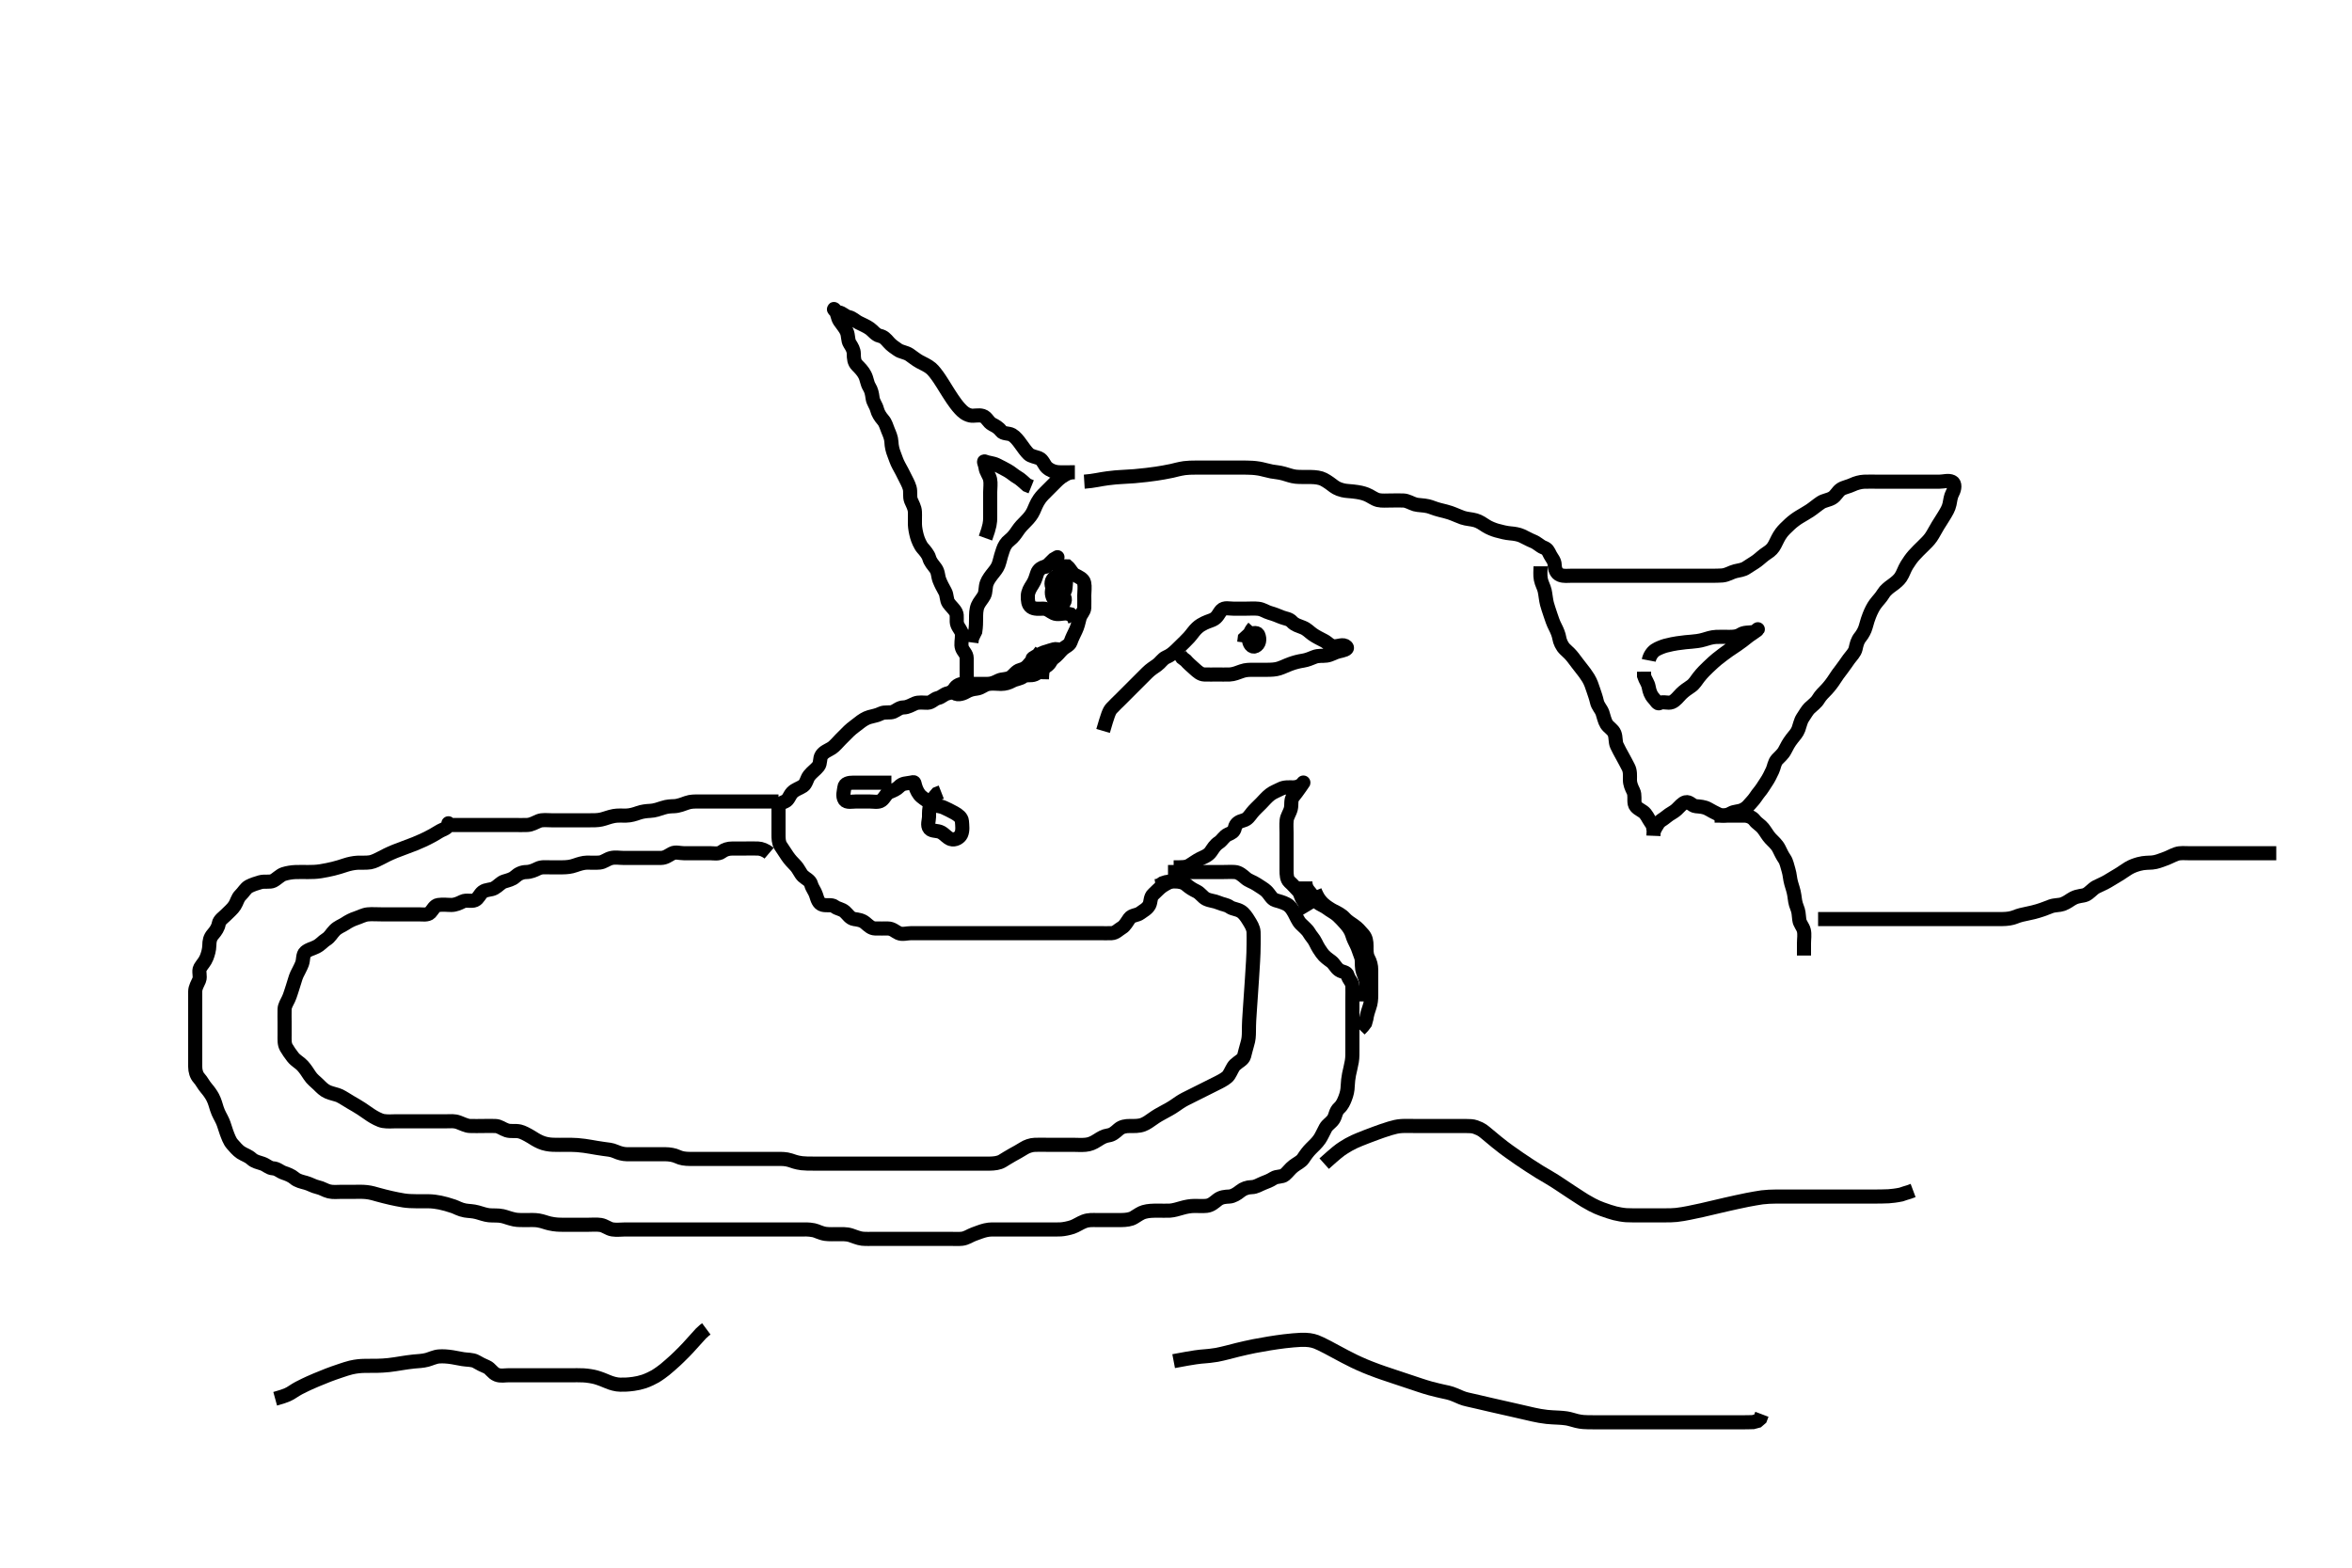 <svg width="500" height="333.333" xmlns="http://www.w3.org/2000/svg" xmlns:svg="http://www.w3.org/2000/svg" xmlns:xlink="http://www.w3.org/1999/xlink">
 <!-- Created with SVG-edit - http://svg-edit.googlecode.com/ -->
 <g display="inline" class="layer">
  <title>Layer 1</title>
  <path t="0,130,141,142,169,186,186,187,203,203,220,220,236,263,263,263,303,304,320,353,353,370,370,387,403,403,403,419,419,436,453,453,470,470,471,486,502,520,536,537,553,554,570,570,587,602,619,619,636,636,654,654,669,686,686,703,719,736,736,753,754,769,769,786,804,804,819,819,836,836,857,885,903,925,926,953,969,986,1007,1048,1401,1419,1436,1436,1436,1454,1454,1454,1454,1454,1469,1469,1469,1469,1470,1470,1470,1486,1486,1486,1486,1503,1503,1503,1520,1520,1520,1536,1536,1536,1553,1553,1553,1553,1569,1570,1588,1589,1603,1603,1619,1620,1636,1636,1637,1653,1670,1670,1686,1710,1711,1724,1724,1738,1738,1786,1836,1853,1853,1869,1885,1913,1913,1926,1939,1940,1967,1986,2021,2021,2048,2074,2116,2116,2135,2156,2169,2186,2210,2252,2253,2268,2285,2305,2319,2352,2370,2370,2387,2402,2402,2426,2427,2469,2486,2502,2502,2518,2518,2535,2552,2568,2585,2585,2602,2618,2997,3019,3037,3037,3053,3053,3053,3069,3069,3086,3087,3102,3103,3119,3137,3137,3137,3152,3153,3170,3186,3203,3203,3219,3236,3253,3269,3269,3286,3303,3321,3321,3352,3369,3369,3387,3387,3404,3420,3420,3436,3437,3454,3455,3469,3470,3485,3486,3486,3503,3503,3504,3528,3528,3528,3528,3536,3537,3537,3537,3552,3552,3569,3586,3586,3602,3602,3619,3636,3636,3636,3636,3653,3653,3653,3669,3685,3686,3703,3703,3719,3719,3736,3752,3769,3769,3769,3787,3787,3802,3819,3820,3836,3836,3853,3853,3853,3869,3869,3886,3886,3903,3903,3903,3919,3919,3919,3936,3936,3952,3953,3969,3985,4011,4012,4486,4502,4503,4519,4519,4520,4536,4536,4552,4552,4553,4553,4568,4568,4569,4569,4569,4569,4569,4570,4585,4585,4585,4586,4586,4602,4602,4602,4618,4619,4620,4620,4635,4635,4635,4653,4653,4653,4653,4654,4669,4669,4670,4670,4686,4687,4687,4702,4702,4718,4718,4719,4736,4752,4752,4768,4768,4769,4785,4785,4802,4818,4836,4852,4852,4869,4889,4889,4916,4916,4935,4952,4970,4970,4985,5002,5018,5038,5065,5093,5093,5120,5120,5136,5161,5161,5391,5391,6270,6270,6297,6319,6320,6337,6338,6368,6368,6369,6386,6386,6387,6402,6402,6418,6419,6419,6435,6435,6436,6452,6452,6469,6469,6485,6486,6501,6501,6502,6518,6518,6536,6552,6553,6569,6569,6570,6584,6585,6602,6602,6619,6635,6636,6661,6662,6675,6675,6688,6702,6718,6718,6735,6735,6752,6769,6769,6785,6786,6802,6802,6819,6819,6837,6852,6868,6891,6892,6905,6946,6973,6986,6986,7013,7014,7040,7067,7095,7095,7107,7108,7190,7191,7203,7259,7259,7260,7285,7286,7325,7393,7420,7421,7529,7597,7619,7620,7732,7732,7752,7753,7772,7773,7775,7775,7840,7841,7866,7867,7885,7903,7921,7947,7948,7969,7969,7988,8002,8003,8018,8018,8035,8035,8053,8082,8136,8191,8246,8272,8299,8319,8336,8353,8369,8369,8385,8386,8386,8407,8420,8435,8460,8461,8486,8503,8504,8518,8585,8602,8619,9017,9018,9043,9070,9126,9127,9152,9153,9153,9168,9186,9206,9206,9355,9382,9402,9403,9420,9436,9453,9453,9469,9486,9504,9530,9531,9558,9586,9843,9902,10046,10248" d="M165.5,170.417C163.743,170.417 162.847,170.417 161.984,170.417C161.115,170.417 160.167,170.417 159.239,170.417C158.448,170.417 157.422,170.417 156.747,170.417C155.667,170.417 154.804,170.417 153.958,170.417C152.957,170.417 152.249,170.417 151.505,170.417C150.31,170.417 149.617,170.417 148.675,170.417C147.667,170.417 146.859,170.403 146.016,170.701C145.309,170.95 144.254,171.381 143.333,171.417C142.664,171.443 141.882,171.446 140.905,171.769C140.142,172.021 139.125,172.385 138.179,172.417C137.479,172.441 136.491,172.558 135.711,172.842C134.976,173.109 134.021,173.406 133.1,173.417C132.2,173.427 131.289,173.363 130.529,173.502C129.478,173.694 128.762,174.034 127.833,174.25C127.049,174.432 126.1,174.417 125.195,174.417C124.333,174.417 123.479,174.417 122.5,174.417C121.711,174.417 120.667,174.417 119.911,174.417C118.979,174.417 118.016,174.417 117.325,174.417C116.257,174.417 115.351,174.247 114.5,174.583C113.797,174.861 113.017,175.37 112.096,175.412C111.102,175.458 110.336,175.417 109.385,175.417C108.5,175.417 107.686,175.417 106.732,175.417C106,175.417 104.833,175.417 104.042,175.417C103.2,175.417 102.3,175.417 101.4,175.417C100.5,175.417 99.7,175.417 98.8,175.417C97.9,175.417 97,175.419 96.1,175.417C95.209,175.414 95.342,174.796 95.324,175.183C95.277,176.172 94.195,176.274 93.329,176.821C92.348,177.441 91.616,177.825 90.843,178.217C90.44,178.421 89.589,178.836 88.167,179.417C87.66,179.624 87.134,179.817 86.06,180.217C85.521,180.417 84.459,180.808 83.953,181.017C82.555,181.593 81.775,182.007 81.083,182.375C80.47,182.701 79.433,183.232 78.725,183.345C77.825,183.489 76.815,183.396 76,183.438C75.183,183.48 74.179,183.696 73.458,183.938C72.643,184.211 71.638,184.526 70.847,184.712C70.023,184.906 69.219,185.081 68.167,185.25C67.236,185.4 66.333,185.417 65.5,185.417C64.667,185.417 63.747,185.389 62.838,185.421C62.037,185.449 61.069,185.605 60.296,185.853C59.556,186.09 58.811,186.924 58.057,187.295C57.384,187.627 56.232,187.33 55.333,187.583C54.652,187.775 53.606,188.104 52.911,188.478C52.212,188.853 51.791,189.702 51.111,190.355C50.492,190.95 50.381,191.795 49.889,192.555C49.396,193.318 48.675,193.875 48.057,194.517C47.582,195.011 46.629,195.609 46.5,196.417C46.373,197.211 45.857,197.987 45.301,198.617C44.626,199.382 44.512,200.117 44.5,201.017C44.487,201.938 44.199,202.894 43.925,203.591C43.561,204.521 42.992,205.025 42.557,205.774C42.133,206.504 42.683,207.571 42.333,208.417C42.009,209.201 41.51,209.916 41.5,210.817C41.49,211.717 41.5,212.617 41.5,213.517C41.5,214.417 41.5,215.217 41.5,216.053C41.5,217.074 41.5,217.821 41.5,218.815C41.5,219.581 41.5,220.66 41.5,221.517C41.5,222.417 41.5,223.174 41.5,224.069C41.5,224.933 41.498,225.896 41.5,226.817C41.502,227.717 41.766,228.634 42.301,229.217C42.87,229.835 43.283,230.71 43.853,231.364C44.372,231.961 44.897,232.707 45.205,233.288C45.661,234.151 45.891,235.096 46.1,235.741C46.483,236.922 46.918,237.481 47.333,238.417C47.653,239.137 47.879,240.059 48.147,240.764C48.485,241.652 48.808,242.605 49.361,243.242C49.831,243.783 50.54,244.627 51.196,245.055C51.934,245.537 52.804,245.77 53.5,246.417C54.103,246.977 54.945,247.137 55.795,247.421C56.629,247.699 57.209,248.378 58.017,248.415C58.958,248.459 59.511,249.115 60.361,249.391C60.994,249.597 61.962,249.956 62.6,250.516C63.241,251.079 64.173,251.269 65.016,251.501C65.907,251.745 66.669,252.24 67.5,252.417C68.481,252.626 69.086,253.116 69.984,253.331C70.827,253.533 71.756,253.417 72.555,253.417C73.553,253.417 74.187,253.417 75.199,253.417C76.167,253.417 76.995,253.367 77.948,253.474C78.93,253.583 79.757,253.853 80.383,254.027C81.072,254.219 82.241,254.523 83.096,254.712C83.957,254.902 84.777,255.076 85.833,255.25C86.57,255.371 87.6,255.417 88.5,255.417C89.257,255.417 90.153,255.411 91.016,255.417C91.896,255.422 93.002,255.576 93.553,255.702C94.524,255.924 95.21,256.088 96.457,256.517C96.986,256.698 97.801,257.195 98.864,257.381C99.691,257.525 100.476,257.483 101.505,257.769C102.253,257.977 103.158,258.314 103.958,258.396C104.895,258.492 105.82,258.364 106.833,258.583C107.515,258.731 108.234,259.056 109.357,259.295C110.071,259.447 111.021,259.417 111.984,259.417C112.675,259.417 113.759,259.371 114.469,259.502C115.526,259.696 116.013,259.949 116.817,260.133C118.033,260.409 118.895,260.414 119.7,260.417C120.5,260.419 121.5,260.417 122.311,260.417C123.185,260.417 124.184,260.417 125,260.417C125.816,260.417 126.822,260.33 127.653,260.453C128.635,260.598 129.267,261.269 130.2,261.412C131.125,261.555 131.984,261.417 132.847,261.417C133.747,261.417 134.667,261.417 135.521,261.417C136.5,261.417 137.3,261.417 138.1,261.417C139.105,261.417 139.957,261.417 140.923,261.417C141.8,261.417 142.527,261.417 143.413,261.417C144.5,261.417 145.128,261.417 145.804,261.417C146.516,261.417 148,261.417 148.748,261.417C149.484,261.417 150.196,261.417 151.5,261.417C152.588,261.417 153.057,261.417 154.236,261.417C154.892,261.417 156.101,261.417 156.711,261.417C157.657,261.417 158.667,261.417 159.383,261.417C160.479,261.417 161.19,261.417 162.167,261.417C162.999,261.417 163.787,261.417 165,261.417C165.755,261.417 166.597,261.417 167.496,261.417C167.956,261.417 169.333,261.412 170.211,261.418C171.032,261.423 171.798,261.345 173,261.583C173.651,261.712 174.452,262.214 175.51,262.36C176.279,262.466 177.333,262.417 178.038,262.417C178.838,262.417 179.895,262.352 180.821,262.638C181.541,262.86 182.494,263.298 183.3,263.381C184.097,263.463 185.095,263.417 185.843,263.417C186.864,263.417 187.7,263.417 188.6,263.417C189.5,263.417 190.3,263.417 191.257,263.417C192.157,263.417 192.905,263.417 193.899,263.417C194.664,263.417 195.743,263.417 196.6,263.417C197.5,263.417 198.3,263.417 199.2,263.417C200.1,263.417 201,263.417 201.9,263.417C202.804,263.417 203.826,263.475 204.5,263.396C205.492,263.28 206.176,262.72 207.021,262.417C207.967,262.077 208.692,261.775 209.5,261.583C210.463,261.355 211.333,261.417 212.196,261.417C213.136,261.417 213.985,261.417 214.711,261.417C215.7,261.417 216.5,261.417 217.5,261.417C218.321,261.417 219.271,261.417 220.143,261.417C221.14,261.417 221.813,261.417 223,261.417C223.803,261.417 224.668,261.45 225.542,261.396C226.189,261.356 227.191,261.159 227.979,260.896C228.74,260.642 229.644,260.009 230.468,259.702C231.463,259.331 232.249,259.422 233.167,259.417C234,259.412 235.043,259.417 235.751,259.417C236.495,259.417 237.69,259.421 238.383,259.417C239.325,259.411 240.357,259.291 241,258.896C241.856,258.37 242.526,257.888 243.187,257.702C244.165,257.427 244.979,257.427 246.167,257.417C246.958,257.41 247.901,257.46 248.703,257.415C249.474,257.373 250.504,257.058 251.249,256.842C252.165,256.576 253.079,256.422 253.9,256.417C254.804,256.411 255.826,256.475 256.5,256.396C257.492,256.28 258.136,255.644 258.805,255.121C259.605,254.495 260.501,254.465 261.333,254.417C262.127,254.371 262.974,253.837 263.675,253.267C264.324,252.739 265.196,252.432 266.1,252.417C267,252.402 267.709,251.889 268.6,251.538C269.261,251.278 269.929,251.046 270.721,250.538C271.468,250.06 272.533,250.291 273.1,249.806C273.847,249.168 274.225,248.529 275,247.938C275.739,247.374 276.613,246.983 277,246.396C277.622,245.452 278.097,244.825 278.7,244.217C279.297,243.614 279.951,243.044 280.5,242.25C280.943,241.609 281.273,240.801 281.8,239.826C282.181,239.12 282.994,238.705 283.475,237.97C283.972,237.21 283.889,236.314 284.699,235.586C285.331,235.018 285.663,234.249 285.925,233.591C286.328,232.581 286.477,231.791 286.501,230.929C286.524,230.134 286.658,229.082 286.784,228.45C286.986,227.435 287.192,226.788 287.379,225.681C287.524,224.818 287.5,223.933 287.5,223.069C287.5,222.174 287.5,221.217 287.5,220.317C287.5,219.417 287.5,218.66 287.5,217.764C287.5,216.901 287.5,215.917 287.5,214.931C287.5,214.206 287.5,213.217 287.5,212.438C287.5,211.438 287.527,210.618 287.5,209.717C287.471,208.773 286.736,208.346 286.5,207.417C286.291,206.593 285.362,206.739 284.667,206.25C283.952,205.747 283.672,204.934 282.979,204.417C282.286,203.899 281.598,203.457 281.017,202.649C280.675,202.173 280.165,201.444 279.669,200.389C279.299,199.599 278.71,199.072 278.279,198.317C277.897,197.648 277.091,197.026 276.5,196.417C275.927,195.825 275.573,194.88 275.147,194.117C274.734,193.375 274.291,192.673 273.5,192.25C272.751,191.85 271.962,191.657 271.1,191.395C270.318,191.158 269.942,190.157 269.179,189.438C268.717,189.003 267.997,188.598 267.136,188.027C266.312,187.481 265.466,187.292 264.8,186.712C264.165,186.159 263.406,185.478 262.5,185.417C261.702,185.363 260.8,185.417 259.979,185.417C259.016,185.417 258.153,185.417 257.257,185.417C256.3,185.417 255.4,185.417 254.5,185.417C253.7,185.417 252.8,185.417 251.9,185.417C251,185.417 250.1,185.417 249.2,185.417L248.301,185.418" id="svg_1" stroke-width="3" stroke="#000" fill="none"/>
  <path t="15645,15764,15801,15819,15819,15834,15834,15834,15852,15868,15885,15901,15901,15901,15924,15924,15938,15952,15968,15985,16002,16002,16019,16035,16035,16052,16052,16068,16481,16502,16502,16520,16520,16520,16535,16535,16535,16535,16551,16551,16551,16551,16551,16551,16568,16568,16568,16586,16586,16602,16602,16619,16619,16641,16642,16711,16737,16753,16769,16786,16804,16831,16851,16851,16872,16885,16912,16912,16953,16969,16985,17023,17052,17347,17387,17403,17420,17420,17441,17442,17455,17455,17468,17468,17485,17502,17522,17522,17535,17536,17552,17552,17569,17585,17603,17603,17619,17635,17635,17652,17671,17671,17685,17685,17702,17738,17785,17785,17801,17802,17819,17819,17836,17852,17852,17869,17869,17887,17903,17919,17942,17942,17968,17995,17995,18019,18037,18037,18052,18052,18374,18374,18402,18402,18418,18418,18419,18436,18436,18436,18452,18452,18470,18470,18485,18501,18501,18519,18519,18536,18552,18577,18605,18619,18646,18669,18669,18685,18712,18735,18752,18768,18768,18785,18802,18820,18835,18886,18984,19010,19079,19160,19160,19255,19255,19268,19294,19364,19386,19511,19537,19585,19605,19619,19646,19673,19686,19713,19735,19769,19769,19786,19808,19822,19836,19862,19862,19890,19916,19944,19944,19986,20025,20052,20069,20093,20120,20147,20147,20187,20188,20242,20324,20324,20336,20353,20385,20435,20436,20945,21003,21003,21019,21040,21053,21053,21102,21136,21187,21187,21203,21220,21257,21296,21323,21364,21392,21445,21459,21473,21501,21501,21527,21552,21571,21571,21571,21584,21584,21584,21601,21619,21636,21652,21652,21668,21668,21685,21702,21720,21721,21735,21756,21770,21786,22191,22204,22218,22219,22236,22252,22252,22269,22270,22285,22302,22303,22318,22339,22339,22354,22370,22386,22408,22434,22459,22473,22499,22500,22518,22541,22554,22595,22622,22639,22652,22653,22669,22669,22690,22705,22719,22735,22752,22770,22771,22785,22785,22802,22825,22838,22852,22868,22885,22902,22902,22918,22935,22952,23004,23043,23069,23097,23153,23154,23178,23247,23273,23314,23409,23436,23486,23517,23518,23536,23569,23639,23639,23652,23652,23670,23687,23760,23788,23803,23828,23828,23895,23920,23920,23937,23952,24031,24057,24261,24319,24336" d="M228.5,100.417C226.8,100.417 225.862,100.467 225.015,100.414C224.091,100.357 223.251,100.033 222.542,99.396C222.032,98.939 221.659,97.725 220.889,97.427C220.143,97.138 219.158,96.997 218.675,96.545C218.128,96.033 217.409,95.003 217.021,94.458C216.434,93.634 215.829,92.871 215.143,92.474C214.412,92.05 213.277,92.303 212.785,91.615C212.298,90.934 211.588,90.559 210.983,90.247C210.016,89.75 209.824,88.735 208.9,88.438C208.023,88.156 206.999,88.509 206.289,88.345C205.26,88.107 204.673,87.561 204.1,86.951C203.469,86.278 202.889,85.455 202.479,84.854C202.035,84.203 201.333,83.083 201.079,82.674C200.547,81.82 200.287,81.379 199.725,80.539C199.196,79.747 198.456,78.765 197.957,78.345C197.155,77.67 196.289,77.338 195.521,76.917C194.653,76.441 194.029,75.875 193.333,75.417C192.531,74.888 191.539,74.851 190.862,74.364C190.212,73.898 189.544,73.505 188.936,72.806C188.298,72.073 187.869,71.587 187,71.396C186.152,71.209 185.573,70.327 184.9,69.853C184.165,69.334 183.365,69.022 182.5,68.583C181.825,68.241 181.268,67.599 180.4,67.416C179.608,67.25 179.135,66.545 178.3,66.415C177.385,66.273 177.015,65.336 177.475,65.863C178.072,66.548 177.971,67.447 178.5,68.25C178.959,68.946 179.653,69.712 179.979,70.438C180.406,71.387 180.176,72.319 180.667,73.083C181.116,73.785 181.492,74.417 181.5,75.174C181.511,76.242 181.573,77.016 182.205,77.659C182.846,78.312 183.45,78.931 183.853,79.721C184.301,80.601 184.317,81.481 184.784,82.249C185.227,82.977 185.366,83.611 185.505,84.659C185.62,85.536 186.216,86.154 186.447,87.065C186.643,87.835 187.104,88.583 187.721,89.296C188.288,89.95 188.412,90.641 188.784,91.533C189.066,92.209 189.461,93.068 189.499,93.933C189.542,94.916 189.735,95.733 190.075,96.591C190.391,97.39 190.619,98.195 191.075,99.017C191.509,99.799 191.909,100.544 192.333,101.417C192.654,102.076 193.129,102.888 193.378,103.738C193.621,104.564 193.335,105.579 193.667,106.417C193.945,107.119 194.453,107.899 194.495,108.821C194.541,109.814 194.465,110.581 194.501,111.535C194.53,112.285 194.696,113.188 194.947,114.093C195.128,114.746 195.619,115.956 196.148,116.55C196.601,117.057 197.324,117.903 197.515,118.591C197.776,119.534 198.39,120.141 198.889,120.827C199.498,121.663 199.35,122.463 199.721,123.395C200.03,124.17 200.441,124.947 200.925,125.817C201.331,126.545 201.178,127.555 201.667,128.25C202.17,128.966 202.826,129.453 203.216,130.217C203.601,130.97 203.201,131.972 203.511,132.806C203.816,133.629 204.47,134.125 204.499,134.934C204.536,136.005 204.211,136.969 204.511,137.806C204.774,138.543 205.495,139.027 205.5,139.917C205.505,140.817 205.5,141.721 205.5,142.583C205.5,143.417 205.538,144.396 205.5,145.215C205.457,146.134 204.698,146.389 203.8,146.417C202.856,146.446 202.333,147.25 201.5,147.417C200.667,147.583 200.199,148.238 199.4,148.417C198.557,148.605 198.065,149.399 197.2,149.417C196.3,149.435 195.347,149.235 194.5,149.583C193.829,149.859 193,150.404 192.1,150.417C191.205,150.429 190.632,151.035 189.931,151.331C189.206,151.638 188.089,151.311 187.3,151.701C186.43,152.131 185.668,152.229 184.8,152.474C184.039,152.688 183.223,153.22 182.553,153.769C181.884,154.318 181.186,154.759 180.5,155.417C179.989,155.906 179.3,156.617 178.7,157.217C178.1,157.817 177.479,158.619 176.8,159.059C176.008,159.574 175.189,159.805 174.667,160.583C174.193,161.289 174.487,162.267 173.979,162.917C173.379,163.685 172.622,164.149 172.021,164.917C171.512,165.566 171.4,166.659 170.699,167.131C169.988,167.61 169.074,167.827 168.4,168.517C167.835,169.096 167.631,170.116 166.889,170.406C166,170.753 165.502,171.121 165.5,172.017C165.498,172.917 165.5,173.817 165.5,174.717C165.5,175.617 165.5,176.517 165.5,177.417C165.5,178.217 165.505,179.147 165.936,179.827C166.441,180.624 166.877,181.275 167.385,182.018C167.948,182.841 168.497,183.399 169.016,183.931C169.848,184.785 170.102,185.712 170.721,186.295C171.326,186.864 172.214,187.157 172.447,188.065C172.645,188.834 173.23,189.491 173.475,190.278C173.769,191.224 174.04,192.152 174.9,192.381C175.77,192.612 176.798,192.257 177.447,192.769C178.062,193.254 178.919,193.255 179.6,193.859C180.247,194.434 180.694,195.282 181.6,195.417C182.381,195.533 183.244,195.637 183.931,196.218C184.681,196.853 185.208,197.387 186.017,197.415C186.999,197.45 187.984,197.415 188.675,197.417C189.738,197.419 190.248,198.044 191.021,198.396C191.821,198.76 192.8,198.417 193.7,198.417C194.6,198.417 195.5,198.417 196.3,198.417C197.2,198.417 198.1,198.417 199,198.417C199.9,198.417 200.8,198.417 201.701,198.417C202.667,198.417 203.325,198.417 204.333,198.417C205.196,198.417 206.1,198.417 207,198.417C207.9,198.417 208.8,198.417 209.701,198.417C210.667,198.417 211.325,198.417 212.333,198.417C213.196,198.417 214.1,198.417 215,198.417C215.9,198.417 216.8,198.417 217.7,198.417C218.6,198.417 219.5,198.417 220.3,198.417C221.2,198.417 222.1,198.417 223,198.417C223.9,198.417 224.8,198.417 225.7,198.417C226.6,198.417 227.5,198.417 228.3,198.417C229.2,198.417 230.1,198.417 231,198.417C231.9,198.417 232.8,198.417 233.7,198.417C234.6,198.417 235.501,198.454 236.3,198.417C237.218,198.374 237.725,197.702 238.5,197.25C239.164,196.863 239.646,195.898 240.1,195.278C240.64,194.54 241.733,194.662 242.416,194.133C243.046,193.645 243.895,193.266 244.333,192.417C244.663,191.778 244.493,190.736 245.205,190.117C245.743,189.649 246.417,188.857 247.111,188.391C247.845,187.898 248.699,187.501 249.416,187.133L249.925,186.442L250.521,185.896" id="svg_2" stroke-width="3" stroke="#000" fill="none"/>
  <path t="122502,122607,122633,122633,122633,122633,122633,122649,122649,122649,122649,122649,122666,122666,122666,122666,122666,122666,122666,122666,122683,122683,122683,122683,122700,122700,122700,122717,122717,122718,122718,122732,122732,122732,122733,122733,122733,122748,122749,122750,122750,122750,122766,122766,122766,122783,122783,122783,122801,122801,122816,122816,122817,122817,122833,122833,122834,122850,122850,122865,122865,122865,122866,122883,122883,122883,122883,122899,122899,122899,122916,122916,122932,122932,122949,122950,122950,122982,122982,122999,123015,123032,123032,123032,123049,123049,123049,123065,123081,123082,123082,123098,123098,123098,123115,123115,123131,123132,123148,123148,123148,123166,123166,123166,123181,123181,123198,123215,123215,123232,123232,123232,123248,123265,123281,123298,123393,123419,123596,123649,123716,124164,124177,124190,124190,124190,124204,124205,124206,124231,124231,124231,124231,124248,124248,124248,124248,124248,124248,124265,124265,124265,124265,124282,124282,124282,124282,124297,124298,124314,124314,124314,124314,124314,124331,124332,124348,124364,124364,124381,124381,124381,124381,124399,124399,124414,124431,124448,124449,124465,124466,124481,124481,124482,124498,124515,124515,124515,124531,124532,124547,124548,124565,124565,124565,124581,124581,124581,124597,124598,124598,124614,124615,124631,124648,124649,124665,124665,124690,124690,124716,124732,124732,124757,124757,124781,124781,124797,124797,124815,124838,124838,124851,124851,124865,124865,124881,124898,124919,124946,124946,124964,124965,124987,125085,125395,125415,125435,125448,125474,125488,125488,125530,125530,125549,125550,125550,125550,125564,125565,125581,125581,125598,125598,125599,125623,125623,125636,125636,125637,125664,125664,125682,125682,125682,125698,125698,125714,125714,125732,125732,125801,125802,125802,125817,125817,125817,125839,125839,125853,125853,125879,125880,125898,125949,125949,125975,125975,125976,125998,125999,126016,126017,126017,126032,126032,126049,126050,126065,126082,126082,126112,126112,126113,126132,126133,126165,126166,126207,126208,126208,126274,126274,126300,126300,126328,126328,126396,126436,126437,126504,126504,126572,126572,126599,126625,126652,126693,126714,126715,126715,126747,126816,126817,126937,127018,127044,127065,127065,127085,127125,127153,127179,127198,127316,127365,127396,127397,127416,127416,127465,127482,127499,127548,127548,127613,127842,127884,128182" d="M230.5,102.417C231.433,102.359 232.486,102.195 233.224,102.064C234.062,101.916 234.504,101.826 235.42,101.701C236.776,101.515 237.661,101.468 238.107,101.442C239.033,101.388 240.041,101.341 241.167,101.25C241.786,101.2 242.436,101.139 243.791,100.981C244.48,100.9 245.163,100.809 245.832,100.712C246.479,100.618 248.195,100.327 249.114,100.121C249.898,99.946 250.569,99.723 251.8,99.538C252.397,99.449 253.3,99.422 254.5,99.417C255.104,99.414 256.062,99.417 256.772,99.417C258,99.417 258.953,99.417 259.462,99.417C260.521,99.417 261.06,99.417 262.133,99.417C263.167,99.417 264.128,99.409 265.017,99.427C265.843,99.444 266.617,99.465 267.678,99.638C268.343,99.746 269.244,100.032 270.333,100.25C271.038,100.391 271.91,100.415 272.901,100.701C273.751,100.945 274.663,101.283 275.457,101.359C276.308,101.441 276.901,101.403 278.099,101.418C278.979,101.429 279.835,101.419 280.815,101.703C281.498,101.902 282.492,102.593 283.109,103.065C283.764,103.566 284.241,103.949 285.469,104.247C286.15,104.413 286.887,104.412 287.617,104.499C289.017,104.666 289.659,104.805 290.481,105.121C291.378,105.466 292.074,106.108 292.987,106.331C293.728,106.513 294.921,106.417 295.715,106.417C296.49,106.417 297.53,106.392 298.297,106.417C299.201,106.445 300.008,107.01 300.833,107.25C301.492,107.441 302.565,107.403 303.578,107.638C304.265,107.798 305.004,108.169 306.021,108.417C306.827,108.613 307.764,108.844 308.285,109.027C309.34,109.399 310.25,109.843 310.896,110.059C311.882,110.391 312.721,110.356 313.7,110.638C314.502,110.869 315.319,111.437 315.896,111.817C316.54,112.24 317.548,112.628 318.176,112.806C319.137,113.079 320.231,113.34 321.068,113.406C321.908,113.472 322.829,113.621 323.521,113.938C324.512,114.392 325.076,114.757 325.843,115.059C326.832,115.45 327.379,116.129 328.111,116.406C329.003,116.744 329.101,117.131 329.536,117.981C329.892,118.677 330.481,119.218 330.5,120.117C330.519,121.017 330.875,121.953 331.667,122.25C332.497,122.562 333.187,122.416 334.185,122.417C335.021,122.417 335.901,122.417 337.105,122.417C337.743,122.417 338.444,122.417 339.241,122.417C340.685,122.417 341.236,122.417 342.401,122.417C343,122.417 343.599,122.417 344.764,122.417C345.833,122.417 346.759,122.417 347.556,122.417C348.257,122.417 349.5,122.417 350.396,122.417C350.979,122.417 351.815,122.417 353.056,122.417C353.797,122.417 355,122.417 355.751,122.417C356.565,122.417 357.388,122.417 358.163,122.417C359.359,122.417 360.057,122.417 361.021,122.417C361.988,122.417 362.783,122.418 363.833,122.417C364.467,122.416 365.482,122.426 366.138,122.359C367.242,122.247 368.008,121.673 368.9,121.453C369.678,121.261 370.592,121.184 371.257,120.712C371.976,120.203 372.735,119.815 373.5,119.25C374.116,118.795 374.817,118.089 375.615,117.585C376.475,117.041 376.913,116.551 377.3,115.814C377.817,114.83 378.033,114.207 378.701,113.301C379.098,112.762 379.807,112.08 380.521,111.417C381.09,110.888 381.895,110.291 382.521,109.917C383.179,109.522 384.186,108.938 384.715,108.591C385.496,108.078 386.309,107.373 387.079,106.863C387.767,106.407 388.712,106.34 389.479,105.896C390.318,105.409 390.601,104.528 391.361,104.027C391.973,103.625 392.998,103.458 393.809,103.064C394.488,102.734 395.504,102.454 396.249,102.427C397.357,102.387 398.115,102.417 398.984,102.417C399.847,102.417 400.747,102.417 401.667,102.417C402.521,102.417 403.5,102.417 404.289,102.417C405.333,102.417 406.089,102.417 407,102.417C407.9,102.417 408.805,102.417 409.667,102.417C410.5,102.417 411.478,102.417 412.299,102.417C413.2,102.417 414.184,102.062 414.979,102.438C415.685,102.77 415.546,103.95 415.075,104.817C414.676,105.549 414.594,106.43 414.443,107.174C414.253,108.109 413.75,108.885 413.333,109.583C412.86,110.377 412.49,110.911 411.984,111.733C411.374,112.723 411.075,113.41 410.5,114.25C410.022,114.948 409.333,115.583 408.847,116.069C408.153,116.764 407.493,117.37 406.875,118.078C406.307,118.728 405.829,119.407 405.361,120.166C404.806,121.067 404.59,121.95 404.057,122.738C403.686,123.286 403.122,123.806 402.103,124.531C401.557,124.919 400.776,125.536 400.395,126.174C399.838,127.104 399.278,127.598 398.667,128.417C398.23,129.002 397.784,129.866 397.4,130.838C397.194,131.361 396.915,132.15 396.621,133.274C396.424,134.028 395.926,134.896 395.5,135.417C394.824,136.243 394.68,137.028 394.479,137.917C394.285,138.773 393.602,139.379 393.016,140.185C392.489,140.909 392.173,141.426 391.522,142.274C390.929,143.045 390.406,143.742 389.979,144.438C389.62,145.021 388.857,146.021 388.325,146.581C387.678,147.261 387.01,147.876 386.583,148.617C386.132,149.398 385.411,149.86 384.667,150.583C384.211,151.026 383.802,151.762 383.204,152.664C382.784,153.299 382.601,154.279 382.331,155.018C382.024,155.857 381.46,156.401 380.983,157.017C380.226,157.993 379.917,158.62 379.4,159.616C379.005,160.378 378.341,160.887 377.785,161.499C377.191,162.154 377.153,163.079 376.796,163.821C376.314,164.822 376.054,165.43 375.4,166.395C374.97,167.03 374.525,167.806 374,168.417C373.475,169.027 373.064,169.838 372.333,170.583C371.854,171.072 371.454,171.779 370.385,172.246C369.559,172.607 368.706,172.512 368,172.917C367.207,173.371 366.243,173.579 365.4,173.195C364.62,172.84 363.882,172.425 363.1,171.991C362.28,171.537 361.396,171.505 360.5,171.417C359.654,171.333 359.191,170.371 358.333,170.583C357.652,170.752 357.017,171.562 356.417,172.131C355.831,172.688 354.93,173.06 354.3,173.615C353.534,174.291 352.785,174.501 352.416,175.218L351.925,176.017L351.536,176.817L351.5,177.717" id="svg_6" stroke-width="3" stroke="#000" fill="none"/>
  <path t="131197,131249,131266,131266,131266,131266,131288,131329,131349,131349,131366,131367,131382,131382,131399,131399,131422,131422,131435,131435,131449,131477,131477,131499,131499,131515,131515,131532,131533,131599,131599,131600,131614,131615,131631,131631,131648,133101,133101,133168,133398,133441,133466,133466,133482,133482" d="M364.5,173.417C366.208,173.417 367.264,173.417 367.858,173.417C368.824,173.417 369.448,173.416 370.792,173.417C371.6,173.417 372.5,173.75 373,174.417C373.5,175.083 374.272,175.458 374.8,176.126C375.388,176.872 375.791,177.676 376.385,178.301C376.97,178.915 377.743,179.567 378.167,180.417C378.535,181.155 378.866,181.895 379.379,182.638C379.774,183.211 379.978,184.235 380.216,185.018C380.514,185.999 380.499,186.831 380.784,187.818C380.966,188.448 381.352,189.581 381.447,190.365C381.544,191.153 381.653,192.089 382,192.896C382.365,193.744 382.388,194.422 382.501,195.531C382.593,196.427 383.247,196.954 383.464,197.817C383.684,198.69 383.5,199.618 383.5,200.583L383.5,201.417L383.5,202.395L383.5,203.169" id="svg_7" stroke-width="3" stroke="#000" fill="none"/>
  <path t="134644,134732,134732,134732,134748,134749,134749,134765,134765,134765,134765,134781,134781,134781,134781,134781,134797,134797,134797,134797,134814,134815,134815,134832,134832,134832,134849,134849,134849,134849,134864,134864,134864,134898,134898,134898,134914,134915,134915,134915,134932,134932,134932,134948,134965,134965,134981,134981,134997,134997,134997,134997,135014,135014,135014,135031,135048,135048,135064,135064,135064,135082,135098,135098,135114,135114,135131,135131,135155,135156,135156,135180,135181,135181,135198,135198,135223,135223,135223,135247,135264,135264,135280,135281,135281,135297,135314,135331,135331,135348,135348,135348,135364,135364,135412,135431,135431,135447,135447,135464,135480,135481,135498,135514,135531,135547,135564,135565,135581,135597,135614,135642" d="M386.5,195.417C389.457,195.417 390.021,195.417 390.901,195.417C392.1,195.417 392.7,195.417 393.6,195.417C394.801,195.417 395.414,195.417 396.408,195.417C397.156,195.417 398.464,195.417 398.951,195.417C399.965,195.417 400.479,195.417 401.485,195.417C402.833,195.417 403.56,195.417 404.438,195.417C405.18,195.417 406.184,195.417 407,195.417C407.816,195.417 408.819,195.417 409.797,195.417C410.355,195.417 411.752,195.417 412.158,195.417C413,195.417 413.842,195.417 415,195.417C415.928,195.417 416.887,195.417 417.904,195.417C418.562,195.417 419.356,195.417 420.364,195.417C421.158,195.417 422,195.417 422.842,195.417C424,195.417 424.924,195.418 425.632,195.417C426.747,195.414 427.668,195.253 428.325,194.991C429.335,194.589 430.046,194.438 431,194.25C431.867,194.079 432.525,193.909 433.199,193.712C434.465,193.342 435.202,192.986 436.012,192.702C436.85,192.409 437.833,192.485 438.471,192.246C439.561,191.838 439.978,191.376 440.732,190.985C441.8,190.43 442.744,190.536 443.385,190.246C444.237,189.861 444.79,189.029 445.617,188.585C446.273,188.233 447.273,187.853 448.021,187.396C448.555,187.069 449.578,186.438 450.253,186.053C451.013,185.618 451.717,185.063 452.469,184.617C453.237,184.161 453.99,183.904 454.732,183.702C455.826,183.403 456.824,183.458 457.521,183.396C458.507,183.308 459.276,182.954 460.015,182.701C461.072,182.338 461.736,181.911 462.667,181.583C463.484,181.295 464.5,181.417 465.3,181.417C466.1,181.417 467.095,181.417 467.843,181.417C468.875,181.417 469.821,181.417 470.5,181.417C471.478,181.417 472.299,181.417 473.257,181.417C474.153,181.417 475.016,181.417 475.979,181.417C476.8,181.417 477.7,181.417 478.6,181.417C479.5,181.417 480.3,181.417 481.2,181.417L482.1,181.417L483,181.417L483.9,181.417" id="svg_8" stroke-width="3" stroke="#000" fill="none"/>
  <path t="139639,139771,139772,139832,139917,141490,141599,141679,141734,141828,141922,141948,141966,141966,141982,142072,142084,142111,142111,142220,142232,142260,142286,142327,142349,142368,142416,142627,142652,142665,142665,142693,142694,142715,142897,142916,142932,142949,142965,142991,143017,143017,143032,143048,143048,143065,143065,143082,143098,143396,143415,143415,143436,143450,143505,143506,143532,143695,143715,143734,143748,143765,143782,143802,143815,143833,143833,143865,143865,143883,143883,143898,143898,143992" d="M189.5,166.417C188.5,166.417 187.7,166.417 186.8,166.417C185.857,166.417 184.979,166.417 184.1,166.417C183.2,166.417 182.3,166.417 181.4,166.417C180.5,166.417 179.584,166.571 179.5,167.417C179.421,168.213 179.037,169.271 179.557,170.059C179.991,170.717 181.153,170.417 182.016,170.417C182.979,170.417 183.9,170.417 184.8,170.417C185.7,170.417 186.727,170.675 187.379,170.195C188.077,169.681 188.325,168.752 189.111,168.427C189.934,168.087 190.631,167.789 191.136,167.267C191.891,166.486 192.695,166.611 193.613,166.415C194.493,166.228 194.305,166.254 194.557,167.117C194.814,167.994 195.266,168.871 195.857,169.364C196.554,169.946 197.209,170.33 198.021,170.896C198.755,171.407 199.722,171.309 200.615,171.701C201.242,171.976 202.118,172.407 202.9,172.842C203.72,173.298 204.429,173.854 204.489,174.602C204.563,175.528 204.711,176.583 204.333,177.417C204.037,178.071 203.049,178.722 202.111,178.406C201.369,178.156 200.873,177.423 200.1,176.991C199.281,176.534 198.153,176.806 197.622,176.195C197.04,175.526 197.498,174.417 197.5,173.66C197.502,172.759 197.47,171.988 197.785,171.018C198.042,170.227 198.6,169.438 199.2,168.778L200.1,168.427" id="svg_9" stroke-width="3" stroke="#000" fill="none"/>
  <path t="146970,147023,147048,147049,147066,147119,147120,147133,147133,147133,147148,147149,147166,147167,147182,147182,147335,147335,147349,147365,147389,147389,147469,147482,147499,147499,147515,147531,147548,147549,147565,147565,147565,147565,147581,147581,147581,147598,147598,147712,147731,147731,147821,147834,147849,147849,147882,147898,147898,147916,147916,147931,147932,147948,147965,147965,147982,147999,148015,148015,148037,148064,148064,148065,148082,148100,148116,148131,148158,148182,148199,148199,149216,149754,149798,149798,149815,149815,150135,150148,150148,150165,150165,150181,150181,150198,150198,150199,150215,150215,150215,150324,150324,150349,150349,150365,150365,150382,150382,150398,150398,150418,150473,150499,150499,150514,150515,150531,150649,150649,150758,150783,150783,150798,150906,151137,151137" d="M234.5,155.417C235.475,152.089 235.763,151.197 236.301,150.617C236.974,149.891 237.701,149.215 238.257,148.66C238.984,147.933 239.5,147.417 240.016,146.901C240.747,146.169 241.384,145.533 241.984,144.933C242.675,144.242 243.333,143.583 243.864,143.053C244.6,142.317 245.281,141.914 245.979,141.417C246.666,140.927 247.182,140.063 247.852,139.774C248.82,139.355 249.372,138.879 250.068,138.217C250.579,137.73 251.278,137.025 251.857,136.465C252.498,135.846 252.971,135.34 253.667,134.417C254.134,133.796 254.757,133.214 255.272,132.902C256.415,132.21 257.143,132.076 257.777,131.791C258.86,131.306 259.041,130.402 259.667,129.75C260.288,129.102 261.3,129.417 262.2,129.417C263.021,129.417 263.984,129.417 264.847,129.417C265.747,129.417 266.672,129.343 267.5,129.438C268.493,129.551 269.093,130.088 269.984,130.333C270.827,130.564 271.669,130.913 272.5,131.25C273.257,131.557 274.054,131.546 274.669,132.218C275.282,132.888 276.047,133.048 277,133.438C277.855,133.787 278.281,134.325 279.016,134.849C279.82,135.422 280.644,135.792 281.5,136.25C282.291,136.673 282.715,137.356 283.6,137.417C284.498,137.478 285.569,136.848 286.215,137.502C286.774,138.068 285.384,138.324 284.615,138.502C283.641,138.727 283.008,139.25 282,139.396C281.187,139.513 280.285,139.332 279.384,139.701C278.705,139.978 277.836,140.347 277.038,140.469C276.075,140.617 275.268,140.832 274.453,141.121C273.412,141.49 272.755,141.86 271.901,142.131C271.114,142.382 270.3,142.411 269.3,142.417C268.5,142.421 267.5,142.417 266.521,142.417C265.667,142.417 264.859,142.403 264.016,142.701C263.133,143.013 262.259,143.388 261.4,143.417C260.5,143.447 259.615,143.417 258.675,143.417C257.984,143.417 256.999,143.45 256.017,143.415C255.208,143.387 254.587,142.813 253.932,142.217C253.28,141.623 252.561,141.027 252.064,140.431L251.3,139.849L250.9,139.267" id="svg_10" stroke-width="3" stroke="#000" fill="none"/>
  <path t="151882,152056,152082,152097,152115,152136,152231,152248,152248,152299,152325,152365,152366,152475,152678" d="M266.5,133.417C265.853,134.121 265.5,135.017 265.5,135.917C265.5,136.806 266.106,137.771 266.889,137.395C267.686,137.013 267.921,135.973 267.479,134.958C267.191,134.296 266.017,134.702 265.361,135.027L264.614,135.717L264.5,136.617" id="svg_11" stroke-width="3" stroke="#000" fill="none"/>
  <path t="153617,153748,153764,153764,153764,153856,153880,153914,153914,153914,154044,154951,154951,154965,154965,155235,155235,155316,155317,155425,155465,155482,155601,155632,155632,155649,155819,155882,155925,155980,156033,156033,156048,156073,156291,156315,156480" d="M221.5,144.417C221.521,143.375 221.598,142.39 221.936,141.638C222.242,140.957 223.166,140.508 223.911,139.97C224.757,139.359 225.14,138.76 225.79,138.126C226.506,137.429 227.326,137.247 227.584,136.53C227.926,135.577 228.221,135.02 228.699,134.017C229.077,133.223 229.266,132.402 229.5,131.458C229.721,130.568 230.471,130.061 230.5,129.217C230.53,128.317 230.5,127.417 230.5,126.617C230.5,125.717 230.668,124.797 230.479,123.917C230.298,123.072 229.335,122.693 228.5,122.25C227.866,121.913 227.5,120.938 226.889,120.427L226,120.417L225.111,120.406L224.5,119.917" id="svg_12" stroke-width="3" stroke="#000" fill="none"/>
  <path t="157706,158022,158048,158064,158064,158080,158210,158265,158360,158523,158523,158535,158549,158549,158565,158631,158656,158656,158684,158711,158765,158765,158833,158848,158864,158882" d="M224.5,123.417C223.505,125.117 223.463,126.078 223.785,126.899C224.052,127.581 224.805,128.56 225.699,128.415C226.513,128.284 226.628,126.907 225.836,126.538C225.285,126.282 224.167,126.431 224.821,126.416C225.639,126.398 226.464,125.983 226.5,125.112C226.542,124.096 226.903,123.128 226.143,122.531C225.396,121.945 224.244,122.508 223.785,123.218C223.327,123.928 223.536,124.981 224.204,125.412L225.1,125.417" id="svg_13" stroke-width="3" stroke="#000" fill="none"/>
  <path t="164005,164131,164148,164165,164181,164181,164181,164197,164197,164214,164234,164234,164249,164249,164265,164282,164298,164315,164331,164356,164357,164382,164399,164399,164414,164414,164466,164466,164481,164482,164498,164514,164531,164531,164558,164581,164599,164614,164639,164663,165115,165115,165131,165131,165156,165182,165264,165282,165282,165317,165365,165365,165384,165385,165398,165398,165415,165438,165481,165531,165548,165565,165565,165655,165655,165680,165698,165715,165716,165732,165818,165831,165848,165885,165926,165927" d="M249.5,184.417C251.3,184.417 252.14,184.453 252.911,183.981C253.715,183.488 254.333,183.011 255.101,182.617C255.894,182.21 256.788,181.958 257.39,181.117C257.963,180.317 258.25,179.7 259.148,179.117C259.783,178.705 260.262,177.771 261.021,177.438C261.816,177.088 262.332,176.878 262.511,176.017C262.706,175.075 263.384,174.694 264.315,174.442C265.255,174.187 265.622,173.495 266.21,172.764C266.652,172.214 267.478,171.438 268.089,170.827C268.7,170.217 269.232,169.539 270,168.938C270.65,168.429 271.551,168.116 272.2,167.769C273.049,167.316 274,167.419 274.9,167.417C275.796,167.414 276.579,167.08 277.075,166.391C277.342,166.019 276.924,166.635 276.4,167.395C275.89,168.136 275.35,168.855 274.853,169.469C274.356,170.083 274.617,171.089 274.415,171.933C274.199,172.831 273.603,173.575 273.521,174.417C273.426,175.391 273.5,176.169 273.5,177.069C273.5,177.933 273.5,178.896 273.5,179.817C273.5,180.717 273.5,181.617 273.5,182.517C273.5,183.417 273.5,184.174 273.5,185.069C273.5,185.933 273.543,186.962 274.111,187.478C274.809,188.112 275.261,188.647 275.979,189.396C276.541,189.982 276.521,190.896 277.075,191.478L277.475,192.278L277.667,193.25L278.042,193.875" id="svg_14" stroke-width="3" stroke="#000" fill="none"/>
  <path t="169825,169900,169931,169931,169931,169947,169948,169948,169948,169948,169964,169964,169964,169964,169980,169980,169980,170037,170038,170049,170064,170081,170101,170114,170212,170230,170247,170265,170281,170577,170597,170597,170613,170613,170613,170630,170631,170631,170631,170631,170631,170766,170766,170767,170767,170767,170767,170767,170781,170781,170820,170820,170833,170834,170861,170861,170881,171024,171050,171050,171362,172280,172297,172314,172314,172331,172348,172403,172403,172620,172648" d="M350.5,140.417C350.671,139.53 351.193,138.713 351.865,138.242C352.416,137.856 353.582,137.427 354.037,137.303C355.006,137.04 356.033,136.855 356.547,136.778C357.997,136.561 358.843,136.5 359.581,136.442C360.232,136.391 361.343,136.281 362.264,135.991C362.903,135.791 363.896,135.464 364.843,135.421C365.742,135.381 366.7,135.417 367.6,135.417C368.5,135.417 369.306,135.377 370.021,134.917C370.774,134.431 371.709,134.541 372.6,134.417C373.402,134.305 373.92,133.541 373.592,133.863C373.005,134.441 372.099,134.907 371.438,135.458C370.931,135.881 370.004,136.589 369.244,137.105C368.83,137.386 367.936,137.977 367.468,138.299C366.985,138.633 365.496,139.745 365.001,140.159C364.502,140.577 364.011,141.001 363.104,141.875C362.675,142.289 361.878,143.038 361.107,144.031C360.627,144.649 360.185,145.444 359.479,145.917C358.687,146.448 358.016,146.911 357.4,147.517C356.795,148.112 356.196,148.985 355.4,149.295C354.554,149.625 353.597,149.071 352.785,149.502C352.359,149.728 352.147,149.113 351.5,148.417C350.94,147.813 350.651,147.004 350.496,146.117C350.333,145.188 349.784,144.617 349.504,143.717L349.5,142.817" id="svg_15" stroke-width="3" stroke="#000" fill="none"/>
  <path t="174610,174717,174717,174785,174785,174798,174798,174825,174825,174825,174847,174847,174847,174864,174864,174934,174947,174947,174973,174974,175082,175082,176327,176327,176489,176489,176598,176598,176707,176707,176707,176746,176746,176746,176801,176855,176909,176910,176964,176964,176980,177014,177099,177099,177193,177214,177214,177314,177314" d="M227.5,100.417C225.847,101.126 225.152,101.767 224.522,102.395C223.91,103.005 223.195,103.721 222.615,104.302C222.015,104.903 221.456,105.425 220.984,106.103C220.32,107.057 220.045,107.906 219.701,108.647C219.326,109.458 218.802,110.11 218.1,110.817C217.402,111.519 216.876,112.036 216.299,112.901C215.845,113.579 215.345,114.265 214.685,114.781C213.848,115.436 213.517,116.063 213.216,116.902C212.952,117.638 212.672,118.627 212.479,119.417C212.231,120.435 211.793,121.019 211.315,121.617C210.671,122.42 210.076,123.175 209.787,123.931C209.43,124.866 209.612,125.87 209.215,126.618C208.813,127.375 208.155,128.047 207.857,128.764C207.495,129.636 207.5,130.617 207.5,131.517C207.5,132.302 207.489,133.242 207.333,134.25L207,134.917L206.622,135.738L206.511,136.591" id="svg_16" stroke-width="3" stroke="#000" fill="none"/>
  <path t="178480,178585,178585,178614,178614,178631,178631,178631,178735,178735,178748,178789,178871,178965,178991,179015,179015,179547,179564,179580,179580,179597,179615,179642,179642,179764,179780,179831,179885,179898,179898,179915" d="M209.5,114.417C210.443,111.817 210.498,111.017 210.5,110.015C210.502,109.181 210.5,107.996 210.5,107.202C210.5,106.427 210.5,105.387 210.5,104.619C210.5,103.717 210.665,102.797 210.479,101.917C210.3,101.069 209.609,100.318 209.5,99.417C209.404,98.618 208.936,97.939 209.388,98.134C210.121,98.45 211.044,98.439 211.864,98.842C212.734,99.269 213.56,99.702 214.2,100.064C215.021,100.528 215.6,101.103 216.301,101.501C217.018,101.907 217.7,102.615 218.3,103.131L219.215,103.501" id="svg_17" stroke-width="3" stroke="#000" fill="none"/>
  <path t="183760,183865,183865,183896,183913,183913,183930,183931,183947,183947,183947,183947,183963,183963,183963,183980,183980,183998,183998,183998,184013,184014,184031,184032,184032,184032,184063,184063,184079,184079,184079,184096,184097,184113,184113,184129,184129,184146,184162,184187,184187,184200,184201,184214,184229,184229,184246,184263,184281,184281,184297,184313,184337,184378,184378,184396,184413,184432,184446,184464,184464,184479,184497,184513,184529,184546,184546,184562,184562,184580,184676,184703" d="M327.5,120.417C327.5,121.417 327.378,122.232 327.557,123.174C327.735,124.104 328.202,124.807 328.379,125.617C328.556,126.427 328.649,127.588 328.857,128.374C329.008,128.941 329.298,129.819 329.6,130.716C329.897,131.597 330.157,132.423 330.6,133.274C331.024,134.089 331.373,134.96 331.485,135.667C331.604,136.412 332.058,137.462 332.721,138.067C333.486,138.766 333.913,139.174 334.479,139.917C335.029,140.638 335.622,141.444 336.125,142.067C336.673,142.745 337.171,143.407 337.639,144.166C338.194,145.067 338.438,145.909 338.721,146.738C338.965,147.45 339.307,148.422 339.475,149.195C339.688,150.182 340.374,150.716 340.667,151.583C340.893,152.254 341.122,153.344 341.525,153.97C342.001,154.708 342.875,155.09 343.215,155.934C343.544,156.753 343.368,157.767 343.721,158.517C344.086,159.292 344.532,160.128 344.925,160.817C345.391,161.631 345.801,162.468 346.147,163.117C346.601,163.966 346.498,164.917 346.5,165.817C346.502,166.717 346.837,167.448 347.216,168.217C347.633,169.062 347.332,170.036 347.521,170.917C347.702,171.761 348.685,172.143 349.3,172.586C350.043,173.122 350.3,173.934 350.889,174.781L351.379,175.517L351.5,176.417" id="svg_18" stroke-width="3" stroke="#000" fill="none"/>
  <path t="190305,190464,190496,190496,190514,190530,190547,190600,190612,190639,190666,190722,190747,190762,190788,190788,190801,190815,190841,190869,190882,190896,190912,190912,190928,190945,190962,190978,190978,191004,191018,191044,191079,191126,191145,191162,191180,191180,191207,191234,191261,191279,191279,191296,191296,191314,191328,191346,191346,191362,191363,191383,191383,191411,191411,191437,191450,191478,191478,191495,191546,191562,191579,191599,191599,191613,191629,191646,191667,191694,191721,191748,191762,191779,191796,191815,191841,191870,191896,191896,191912,191938,191938,191938,191965,192006,192006,192466,192496,192513,192513,192513,192513,192530,192530,192546,192547,192562,192562,192562,192587,192587,192646,192668,192668,192681,192682,192695,192723,192723,192723,192763,192779,192805,192830,192830,192831,192846,192897,192897,192912,192929,192946,192966,192966,192979,192979,192980,192996,193018,193018,193061,193080,193081,193112,193112,193128,193128,193128,193128,193154,193154,193167,193195,193211,193211,193227,193228,193245,193245,193261,193289,193312,193329,193345,193345,193361,193361,193361,193378,193378,193395,193395,193395,193395,193411,193411,193411,193428,193429,193429,193429,193429,193444,193445,193461,193462,193462,193478,193478,193495,193495,193512,193512,193512,193528,193528,193528,193545,193562,193579,193579,193595,193595,193611,193611,193627,193645,193645,193645,193663,193663,194144,194163,194178,194195,194196,194211,194211,194211,194228,194229,194229,194229,194244,194244,194244,194261,194262,194262,194277,194278,194278,194295,194295,194295,194295,194296,194312,194312,194312,194328,194344,194344,194345,194361,194362,194377,194378,194394,194395,194411,194428,194428,194444,194461,194462,194478,194478,194495,194495,194511,194512,194528,194528,194545,194561,194561,194578,194579,194579,194594,194595,194595,194611,194628,194645,194645,194662,194662,194679,194679,194696,194712,194713,194713,194728,194729,194729,194747,194747,194747,194762,194763,194779,194779,194795,194796,194796,194812,194812,194812,194829,194830,194830,194856,194856,194856,194857,194877,194878,194878,194878,194878,194878,194895,194895,194895,194896,194896,194912,194927,194928,194945,194945,194962,194962,194980,194980,194995,195020,195020,195051,195079,195079,195080,195096,195096,195096,195112,195112,195113,195128,195128,195145,195161,195161,195161,195162,195183,195184,195184,195197,195211,195211,195227,195246,195246,195261,195261,195278,195294,195311,195311,195328,195346,195346,195362,195377,195395,195412,195412,195428,195428,195444,195445,195445,195445,195461,195461,195462,195478,195479,195494,195495,195495,195511,195511,195512,195512,195528,195528,195528,195545,195545,195562,195578,195578,195595,195595,195612,195612,195628,195628,195644,195644,195768,195848,195848,195849,195849,195878,195879,195879,195879,195880,195880,195881,195881,195881,195984,195984,195985,195985,195986,195986,195987,196012,196013,196050,196051,196051,196078,196105,196132,196147,196147,196163,196179,196195,196214,196215,196244,196262,196263,196279,196279,196294,196311,196328,196329,196345,196361,196362,196524,196525,196545,196562,196579,196580" d="M163.5,181.417C162.738,180.769 161.849,180.449 161.153,180.421C160.137,180.38 159.2,180.417 158.3,180.417C157.4,180.417 156.5,180.417 155.699,180.417C154.8,180.417 154.043,180.647 153.416,181.133C152.744,181.654 151.675,181.417 150.984,181.417C149.911,181.417 149,181.417 148.1,181.417C147.2,181.417 146.3,181.417 145.4,181.417C144.5,181.417 143.606,181.082 142.857,181.474C142.11,181.865 141.479,182.406 140.522,182.417C139.701,182.426 138.8,182.417 137.9,182.417C137,182.417 136.1,182.417 135.2,182.417C134.3,182.417 133.4,182.417 132.5,182.417C131.7,182.417 130.774,182.235 129.9,182.453C129.027,182.67 128.342,183.314 127.5,183.396C126.526,183.491 125.701,183.405 124.8,183.417C123.979,183.427 123.026,183.731 122.289,183.991C121.314,184.336 120.521,184.406 119.521,184.417C118.747,184.425 117.847,184.417 116.984,184.417C116.021,184.417 115.143,184.28 114.3,184.701C113.638,185.031 112.8,185.404 111.9,185.417C111,185.429 110.196,185.77 109.5,186.417C108.897,186.977 108.061,187.156 107.204,187.421C106.441,187.657 105.951,188.363 105.1,188.842C104.373,189.251 103.346,189.093 102.621,189.638C101.978,190.121 101.693,191.087 100.979,191.396C100.172,191.745 99.143,191.28 98.3,191.701C97.638,192.031 96.828,192.411 95.957,192.417C95,192.423 94.258,192.276 93.172,192.427C92.38,192.538 92.056,193.388 91.447,194.059C90.943,194.616 89.736,194.417 89.138,194.417C88.14,194.417 87.467,194.417 86.272,194.417C85.357,194.417 84.381,194.417 83.633,194.417C82.736,194.417 81.824,194.417 81.176,194.417C80,194.417 79.059,194.338 78.195,194.421C77.322,194.505 76.52,194.972 75.667,195.25C74.925,195.491 74.115,195.889 73.333,196.417C72.694,196.848 71.872,197.085 71.147,197.817C70.459,198.51 70.161,199.238 69.333,199.75C68.621,200.19 68.212,200.812 67.257,201.307C66.441,201.729 65.652,201.828 64.936,202.442C64.325,202.966 64.521,204.072 64.215,204.902C63.939,205.648 63.39,206.612 63.111,207.206C62.773,207.926 62.557,208.935 62.216,209.901C61.966,210.607 61.722,211.583 61.333,212.417C61.027,213.074 60.519,213.859 60.501,214.558C60.471,215.752 60.5,216.518 60.5,217.315C60.5,218.081 60.5,219.275 60.5,220.099C60.5,221.017 60.421,221.966 60.857,222.721C61.223,223.354 61.744,224.113 62.257,224.764C62.911,225.593 63.717,225.928 64.331,226.615C64.939,227.296 65.34,227.926 65.857,228.717C66.378,229.512 67.016,229.943 67.667,230.583C68.331,231.237 68.854,231.807 69.7,232.174C70.485,232.515 71.676,232.73 72.184,232.986C73.017,233.406 73.54,233.781 74.579,234.396C75.28,234.81 76.019,235.213 76.833,235.75C77.475,236.173 78.144,236.667 78.849,237.13C79.525,237.573 80.714,238.234 81.458,238.354C82.489,238.52 83.3,238.417 84.1,238.417C85.096,238.417 85.843,238.417 86.756,238.417C87.555,238.417 88.553,238.417 89.187,238.417C90.199,238.417 91.167,238.417 92.217,238.417C93.012,238.417 93.979,238.417 94.805,238.417C95.821,238.417 96.541,238.294 97.479,238.638C98.171,238.891 99.151,239.384 99.847,239.412C100.885,239.454 101.833,239.417 102.505,239.417C103.495,239.417 104.357,239.387 105.297,239.417C106.201,239.445 106.81,240.038 107.701,240.331C108.622,240.635 109.536,240.358 110.5,240.583C111.118,240.728 111.963,241.168 112.921,241.738C113.461,242.059 113.994,242.452 114.901,242.847C115.778,243.229 116.688,243.372 117.543,243.408C118.578,243.45 119.5,243.416 120.184,243.417C121.188,243.417 122.063,243.424 122.719,243.474C123.835,243.56 124.667,243.697 125.54,243.842C126.414,243.987 127.244,244.152 128.335,244.295C129.179,244.406 130.029,244.458 130.875,244.842C131.686,245.21 132.541,245.405 133.187,245.415C134.183,245.431 135.239,245.417 136.167,245.417C136.979,245.417 137.984,245.417 138.675,245.417C139.743,245.417 140.6,245.412 141.385,245.417C142.325,245.422 143.328,245.594 144,245.917C144.815,246.308 145.675,246.411 146.616,246.417C147.384,246.421 148.336,246.417 149.101,246.417C150.095,246.417 151.015,246.417 151.864,246.417C152.814,246.417 153.556,246.417 154.553,246.417C155.187,246.417 156.199,246.417 157.167,246.417C158.217,246.417 159.012,246.417 159.864,246.417C160.804,246.417 161.821,246.417 162.521,246.417C163.5,246.417 164.289,246.417 165.333,246.417C166.089,246.417 167.034,246.392 167.988,246.701C168.572,246.889 169.264,247.188 170.468,247.331C171.148,247.412 171.849,247.411 173.167,247.417C173.986,247.42 174.891,247.417 175.899,247.417C176.664,247.417 177.617,247.417 178.31,247.417C179.271,247.417 180.042,247.417 180.903,247.417C182.1,247.417 182.7,247.417 183.6,247.417C184.8,247.417 185.4,247.417 186.3,247.417C187.5,247.417 188.104,247.417 189.062,247.417C189.772,247.417 191,247.417 191.953,247.417C192.462,247.417 193.521,247.417 194.06,247.417C195.133,247.417 196.167,247.417 197.125,247.417C197.996,247.417 198.771,247.417 199.441,247.417C200.628,247.417 201.6,247.417 202.314,247.417C203.268,247.417 204,247.417 205.167,247.417C205.979,247.417 206.984,247.417 207.675,247.417C208.743,247.417 209.6,247.421 210.385,247.417C211.325,247.411 212.354,247.287 213.042,246.875C213.572,246.557 214.551,245.931 215.176,245.591C215.823,245.24 217.002,244.587 217.633,244.178C218.246,243.782 219.151,243.447 220.016,243.418C220.896,243.389 222,243.417 222.863,243.417C223.521,243.417 224.199,243.417 225.457,243.417C226.217,243.417 227.012,243.417 228.125,243.417C228.984,243.417 229.851,243.493 230.747,243.412C231.677,243.328 232.364,243.044 233.333,242.417C234.009,241.98 234.705,241.542 235.6,241.417C236.506,241.29 237.06,240.763 237.8,240.121C238.467,239.543 239.3,239.417 240.2,239.417C241.1,239.416 242.047,239.478 242.984,239.131C243.7,238.867 244.469,238.303 245.042,237.896C245.984,237.227 246.551,236.931 247.176,236.591C248.141,236.067 249.016,235.607 249.803,235.053C250.394,234.636 251.152,234.107 251.905,233.717C252.695,233.306 253.542,232.896 254.271,232.531C255.143,232.095 255.805,231.764 256.5,231.417C257.195,231.069 258.462,230.447 259.217,230.053C259.838,229.729 260.837,229.195 261.213,228.617C261.707,227.858 262.038,226.903 262.521,226.438C263.287,225.698 264.243,225.349 264.475,224.545C264.68,223.835 264.889,222.829 265.147,222.017C265.46,221.031 265.495,220.253 265.5,219.302C265.505,218.417 265.519,217.646 265.557,216.974C265.584,216.507 265.666,215.25 265.721,214.439C265.784,213.522 265.853,212.523 265.925,211.466C266,210.375 266.075,209.274 266.147,208.187C266.217,207.138 266.335,205.25 266.379,204.454C266.416,203.758 266.445,203.155 266.464,202.634C266.481,202.188 266.495,201.806 266.5,200.75C266.504,199.917 266.523,198.873 266.489,198.177C266.445,197.268 265.892,196.435 265.447,195.712C265.031,195.036 264.489,194.198 263.8,193.774C262.979,193.268 262.096,193.304 261.439,192.842C260.707,192.328 259.976,192.348 259,191.917C258.173,191.551 257.265,191.553 256.385,191.131C255.74,190.821 255.165,189.917 254.4,189.538C253.553,189.119 252.94,188.763 252.2,188.121C251.533,187.543 250.615,187.417 249.675,187.417C248.984,187.416 248.021,187.438 247.2,187.769L246.4,188.295L245.686,188.412" id="svg_19" stroke-width="3" stroke="#000" fill="none"/>
  <path t="200801,201045,201063,201063,201063,201081,201081,201081,201097,201097,201097,201113,201150,201163,201164,201178,201299,201301,201312,201327,201344,201407,201434,201434,201461,201461,201597,201598,201623,201623,201651,201706,201706,201732,201732,201746,201747,201937,201937,201962" d="M279.5,189.417C280.147,191.053 280.806,191.754 281.347,192.242C281.945,192.783 282.918,193.402 283.448,193.664C284.234,194.052 285.215,194.537 285.828,195.231C286.341,195.812 287.066,196.28 287.8,196.774C288.589,197.304 289.146,197.974 289.796,198.717C290.377,199.381 290.499,200.217 290.5,201.117C290.501,202.017 290.447,202.951 290.853,203.717C291.301,204.563 291.499,205.302 291.5,206.253C291.501,207.018 291.5,208.017 291.5,208.817C291.5,209.815 291.5,210.581 291.5,211.531C291.5,212.417 291.431,213.308 291.147,214.074C290.868,214.827 290.584,215.815 290.475,216.581L290.215,217.531L289.699,218.215L289.021,218.917" id="svg_20" stroke-width="3" stroke="#000" fill="none"/>
  <path t="203115,203221,203245,203261,203278,203278,203278,203301,203301,203369,203369,203396,203423,203445,203463,203477,203495,203518,203531,203545,203561,203578,203578,203594,203612,203612,203628,203628,203708,203708,203727,203727,203745,203745,203775,203775" d="M277.5,187.417C277.5,188.417 277.83,189.053 278.417,189.703C279.07,190.426 279.151,191.129 279.852,191.707C280.685,192.394 281.41,192.549 282.153,193.122C282.874,193.678 283.742,194.071 284.416,194.701C284.996,195.243 285.56,195.858 286.075,196.442C286.623,197.065 287.186,197.839 287.443,198.717C287.696,199.581 288.048,200.236 288.416,200.986C288.766,201.699 288.994,202.587 289.333,203.417C289.627,204.133 289.43,205.083 289.585,206.018C289.72,206.83 290.159,207.595 290.379,208.617C290.544,209.385 290.5,210.395 290.5,211.169L290.5,212.069L290.5,212.933" id="svg_21" stroke-width="3" stroke="#000" fill="none"/>
  <path t="205999,206210,206210,206265,206320,206320,206617,206617,206657,206684,206725,206834,206835,206847,206888,206945,206961,206977,206994,207011,207035,207132,207267,207267,207279" d="M222.5,120.417C221.5,120.583 220.778,121.032 220.489,121.863C220.194,122.713 220.028,123.447 219.5,124.25C218.982,125.038 218.517,125.816 218.5,126.717C218.483,127.617 218.531,128.561 219.204,129.059C219.899,129.573 220.9,129.416 221.8,129.417C222.699,129.417 223.248,130.044 224.021,130.396C224.821,130.76 225.8,130.417 226.7,130.418L227.6,130.638L228.143,131.121L228.525,131.981" id="svg_22" stroke-width="3" stroke="#000" fill="none"/>
  <polyline timestamps="209432,209743,209958" startTime="1502491331869" id="svg_23" points="222.5,120.417 224,118.938 224.8,118.474 " stroke-linecap="round" stroke-width="3" stroke="#000" fill="none"/>
  <path t="215116,215221,215222,215245,215311,215343,215343,215361,215411,215519,215560,215614,215614,215653,215681,215736,215776,215777,215803,215829,215886,215926,215945,216047,216086,216162,216344,216344,216411,216411,216427,216445,216445,216462,216479,216479,216506,216534,216546,216561,216587,216613,216613,216628,216655,216682,216710,216805,216828,216844,216966,216992,217011,217144,217177,217211,217211,217494,217511,217529,217529,217553,217553,217819,217820,217845,217928,217968,218036" d="M223.5,139.417C222.5,139.417 221.57,139.024 220.785,139.502C219.982,139.992 219.362,140.452 218.857,141.121C218.291,141.872 217.768,142.227 216.9,142.453C216.034,142.678 215.583,143.52 214.9,143.981C214.078,144.535 213.055,144.321 212.3,144.701C211.433,145.136 210.8,145.414 209.9,145.417C209,145.419 208.1,145.417 207.2,145.417C206.3,145.417 205.393,145.306 204.5,145.417C203.601,145.528 202.597,146.324 202.869,147.131C203.14,147.934 204.564,147.588 205.332,147.133C206.065,146.698 206.692,146.523 207.615,146.415C208.617,146.298 209.154,145.607 210.1,145.427C210.984,145.26 211.9,145.417 212.8,145.417C213.7,145.416 214.454,145.175 215.2,144.769C215.961,144.356 216.844,144.35 217.525,143.842C218.166,143.365 219.172,143.745 219.979,143.396C220.693,143.087 221.204,142.364 222,141.917C222.796,141.469 223.354,140.968 223.505,140.117C223.668,139.19 225.231,139.239 225.086,138.417C224.932,137.544 223.284,138.34 222.615,138.502C221.63,138.741 220.893,139.208 220.104,139.615C219.266,140.048 219.304,140.33 220.1,139.806L220.796,139.117L221.333,138.417" id="svg_24" stroke-width="3" stroke="#000" fill="none"/>
  <path t="222907,223014,223014,223014,223044,223044,223044,223044,223060,223061,223061,223061,223061,223061,223061,223077,223077,223077,223077,223094,223094,223094,223110,223110,223110,223110,223110,223127,223127,223127,223144,223144,223144,223163,223163,223163,223163,223193,223193,223193,223193,223193,223193,223211,223211,223211,223211,223211,223211,223211,223211,223211,223226,223227,223227,223227,223227,223227,223242,223243,223243,223243,223260,223260,223260,223260,223260,223260,223260,223277,223277,223277,223277,223293,223293,223293,223293,223311,223311,223312,223327,223327,223327,223328,223345,223345,223345,223345,223361,223361,223361,223378,223379,223379,223379,223379,223394,223394,223394,223394,223394,223410,223411,223411,223411,223411,223411,223411,223412,223412,223427,223427,223428,223428,223444,223444,223444,223444,223460,223460,223460,223477,223477,223477,223477,223477,223494,223494,223494,223494,223513,223513,223513,223528,223528,223528,223528,223544,223544,223544,223544,223544,223544,223560,223560,223560,223582,223595" d="M281.5,247.417C284.184,245.018 284.716,244.613 285.547,244.074C286.325,243.57 287.061,243.146 287.905,242.755C288.604,242.432 289.498,242.079 290.604,241.65C291.215,241.413 291.851,241.174 292.5,240.938C293.147,240.701 294.389,240.247 295.5,239.917C296.384,239.654 297.091,239.483 297.93,239.43C298.92,239.368 299.757,239.417 300.719,239.417C301.833,239.417 302.667,239.417 303.101,239.417C303.979,239.417 304.837,239.417 306,239.417C306.933,239.417 307.704,239.417 308.922,239.417C309.457,239.417 310.311,239.405 311.5,239.417C312.405,239.426 313.041,239.43 313.657,239.645C315.087,240.146 315.401,240.55 316.189,241.182C316.63,241.536 317.081,241.943 318.128,242.793C319.323,243.763 320.003,244.263 320.717,244.781C321.451,245.313 322.203,245.838 322.958,246.354C323.699,246.861 324.42,247.343 325.109,247.793C326.33,248.589 326.849,248.911 327.304,249.191C327.703,249.437 328.379,249.826 329.176,250.295C330.195,250.895 330.769,251.272 331.419,251.699C332.159,252.186 332.999,252.752 333.952,253.383C334.457,253.718 334.972,254.063 336.024,254.73C336.54,255.057 337.026,255.403 338.435,256.152C339.217,256.568 339.933,256.867 340.586,257.103C341.792,257.54 342.394,257.732 343.3,257.981C343.897,258.144 345.1,258.346 345.711,258.381C346.656,258.435 347.667,258.417 348.753,258.417C349.5,258.417 350.247,258.417 351.333,258.417C352.013,258.417 352.958,258.417 353.813,258.417C354.819,258.416 355.544,258.418 356.355,258.331C357.368,258.223 358.168,258.065 359.042,257.896C359.958,257.718 360.42,257.622 361.779,257.317C362.666,257.117 363.583,256.896 364.069,256.781C365.125,256.531 366.333,256.249 367.007,256.095C367.718,255.933 368.459,255.767 369.216,255.602C369.979,255.436 370.737,255.275 371.479,255.126C372.194,254.983 374.07,254.652 374.589,254.587C375.493,254.475 376.63,254.421 377.667,254.417C378.383,254.414 379.115,254.417 380.19,254.417C381.167,254.417 381.999,254.417 382.787,254.417C384,254.417 384.753,254.417 385.587,254.417C386.021,254.417 386.899,254.417 388.167,254.417C388.929,254.417 389.958,254.417 390.591,254.417C391.8,254.417 392.7,254.417 393.3,254.417C394.5,254.417 395.414,254.417 396.062,254.417C396.772,254.417 398,254.419 398.951,254.415C399.453,254.413 400.48,254.407 401.485,254.359C401.963,254.337 403.214,254.195 404.145,253.991L405.009,253.701L405.864,253.442L406.699,253.131" id="svg_25" stroke-width="3" stroke="#000" fill="none"/>
  <path t="224629,224677,224677,224677,224677,224677,224709,224709,224709,224709,224709,224709,224709,224709,224727,224727,224727,224727,224727,224727,224727,224727,224727,224744,224744,224744,224744,224744,224744,224744,224744,224744,224760,224760,224760,224760,224760,224760,224760,224760,224777,224777,224777,224777,224777,224777,224793,224793,224793,224793,224810,224810,224810,224810,224810,224810,224825,224825,224825,224825,224825,224843,224843,224843,224843,224843,224859,224859,224876,224893,224893,224893,224893,224893,224910,224910,224910,224910,224910,224910,224910,224910,224910,224926,224926,224926,224926,224926,224943,224943,224943,224943,224943,225016,225016,225017,225017,225043,225043,225043,225060,225060,225060,225060,225060,225076,225076,225076,225076,225076,225076,225093,225093,225093,225093,225093,225110,225110,225110,225110,225110,225127,225127,225127,225127,225127,225127,225128,225128,225143,225143,225143,225144,225162,225163,225163,225194,225218,225218,225244,225245,225260" d="M249.5,289.417C254.122,288.538 255.062,288.47 256.042,288.396C256.547,288.358 257.591,288.271 258.667,288.083C259.225,287.986 260.389,287.704 261.011,287.545C261.667,287.377 262.362,287.192 263.105,287.008C263.898,286.811 265.665,286.41 266.649,286.217C267.683,286.014 268.754,285.824 269.845,285.649C270.937,285.473 272.014,285.317 273.06,285.188C274.055,285.065 275.833,284.902 276.586,284.882C277.252,284.864 277.849,284.883 278.383,284.957C278.878,285.025 279.342,285.143 279.784,285.302C280.233,285.463 281.17,285.91 282.239,286.47C282.822,286.776 283.423,287.103 284.042,287.438C284.671,287.777 285.301,288.122 285.935,288.45C287.748,289.39 288.324,289.65 288.877,289.898C289.913,290.363 290.403,290.568 291.327,290.929C292.553,291.407 293.298,291.667 294.021,291.917C294.761,292.172 296,292.583 296.464,292.738C297.458,293.069 297.976,293.242 299.024,293.591C299.542,293.764 300.999,294.253 301.847,294.531C302.613,294.783 303.337,295.017 304.067,295.215C305.238,295.534 306.097,295.716 306.529,295.817C307.378,296.015 308.2,296.115 309.359,296.615C310.217,296.987 311.065,297.401 312,297.583C312.565,297.694 313.667,297.958 314.112,298.063C315.131,298.303 316.333,298.584 317.007,298.738C317.72,298.901 318.463,299.069 319.227,299.242C320,299.417 320.773,299.591 321.537,299.764C322.28,299.932 324.293,300.396 324.875,300.53C325.419,300.656 326.413,300.897 327.335,301.055C328.662,301.282 329.12,301.303 330.044,301.364C330.958,301.424 331.839,301.421 333,301.583C333.65,301.674 334.449,301.951 335.181,302.133C336.177,302.379 337.062,302.403 337.719,302.412C338.833,302.428 339.671,302.417 340.572,302.417C341.521,302.417 342.009,302.417 343.5,302.417C344,302.417 344.996,302.417 345.979,302.417C346.464,302.417 347.415,302.417 348.779,302.417C349.647,302.417 350.5,302.417 350.925,302.417C351.784,302.417 353.122,302.417 354.071,302.417C354.568,302.417 355.619,302.417 356.176,302.417C358,302.417 358.664,302.417 359.349,302.417C360.049,302.417 360.755,302.417 361.458,302.417C362.152,302.417 363.477,302.417 364.667,302.417C365.672,302.417 366.509,302.417 367.211,302.417C368.333,302.417 369.253,302.417 370.013,302.417C371,302.417 371.821,302.416 372.675,302.381L373.613,302.131L374.213,301.615L374.553,300.717" id="svg_26" stroke-width="3" stroke="#000" fill="none"/>
  <path t="226212,226260,226260,226260,226278,226278,226278,226278,226278,226278,226278,226294,226294,226295,226295,226310,226310,226310,226310,226327,226327,226327,226344,226344,226344,226344,226344,226360,226360,226360,226360,226360,226377,226377,226377,226377,226437,226437,226461,226461,226477,226494,226511,226511,226511,226511,226511,226527,226527,226571,226571,226598,226598,226612,226627,226644,226644,226660,226660,226677,226677,226694,226694,226694,226710,226710,226710,226710,226726,226726,226726,226743,226743,226743,226761,226761,226761,226776,226776,226776,226794,226794,226794,226810,226828,226828,226828,226844,226844,226844,226844,226844,226860,226860,226860,226860,226861,226861,226876,226877,226877,226877,226877,226877,226877,226896,226897,226897,226897,226897,226898" d="M58.5,297.417C61.123,296.698 61.593,296.337 62.186,295.95C63.312,295.217 63.801,294.983 64.868,294.469C65.434,294.195 66.018,293.93 67.194,293.427C67.764,293.182 68.831,292.743 69.759,292.387C70.554,292.083 71.256,291.834 72.5,291.417C73.099,291.216 73.994,290.916 74.6,290.774C75.791,290.495 76.71,290.442 77.336,290.427C78.666,290.395 79.387,290.423 80.147,290.406C80.947,290.388 81.788,290.347 82.667,290.25C83.585,290.149 84.515,289.991 85.439,289.842C85.89,289.769 87.166,289.574 87.928,289.501C88.936,289.404 89.827,289.395 90.813,289.133C91.471,288.958 92.472,288.479 93.299,288.418C94.198,288.352 95.086,288.416 96.167,288.583C96.838,288.687 97.601,288.843 98.399,288.991C99.164,289.134 100.463,289.058 101.209,289.501C102.048,289.998 102.577,290.246 103.478,290.638C104.271,290.983 104.681,291.926 105.6,292.295C106.443,292.634 107.257,292.417 108.157,292.417C108.904,292.417 109.9,292.417 110.7,292.417C111.701,292.417 112.562,292.417 113.356,292.417C114.364,292.417 115.158,292.417 116,292.417C116.842,292.417 118,292.417 118.928,292.417C119.668,292.417 120.7,292.417 121.521,292.417C122.185,292.417 123.186,292.397 124.021,292.438C124.903,292.48 126.103,292.686 126.689,292.853C127.55,293.098 128.578,293.517 129.253,293.806C130.013,294.132 131.021,294.411 131.833,294.417C132.783,294.423 133.363,294.425 134.667,294.25C135.389,294.153 136.144,293.985 136.911,293.734C137.711,293.472 138.906,292.883 139.301,292.643C140.124,292.144 140.939,291.528 141.357,291.193C141.789,290.848 143.124,289.677 143.583,289.247C144.051,288.81 144.522,288.363 145.439,287.431C145.894,286.969 146.342,286.51 147.558,285.139C147.937,284.711 148.299,284.292 149.021,283.521L149.762,282.85L150.153,282.559" id="svg_27" stroke-width="3" stroke="#000" fill="none"/>
 </g>
</svg>